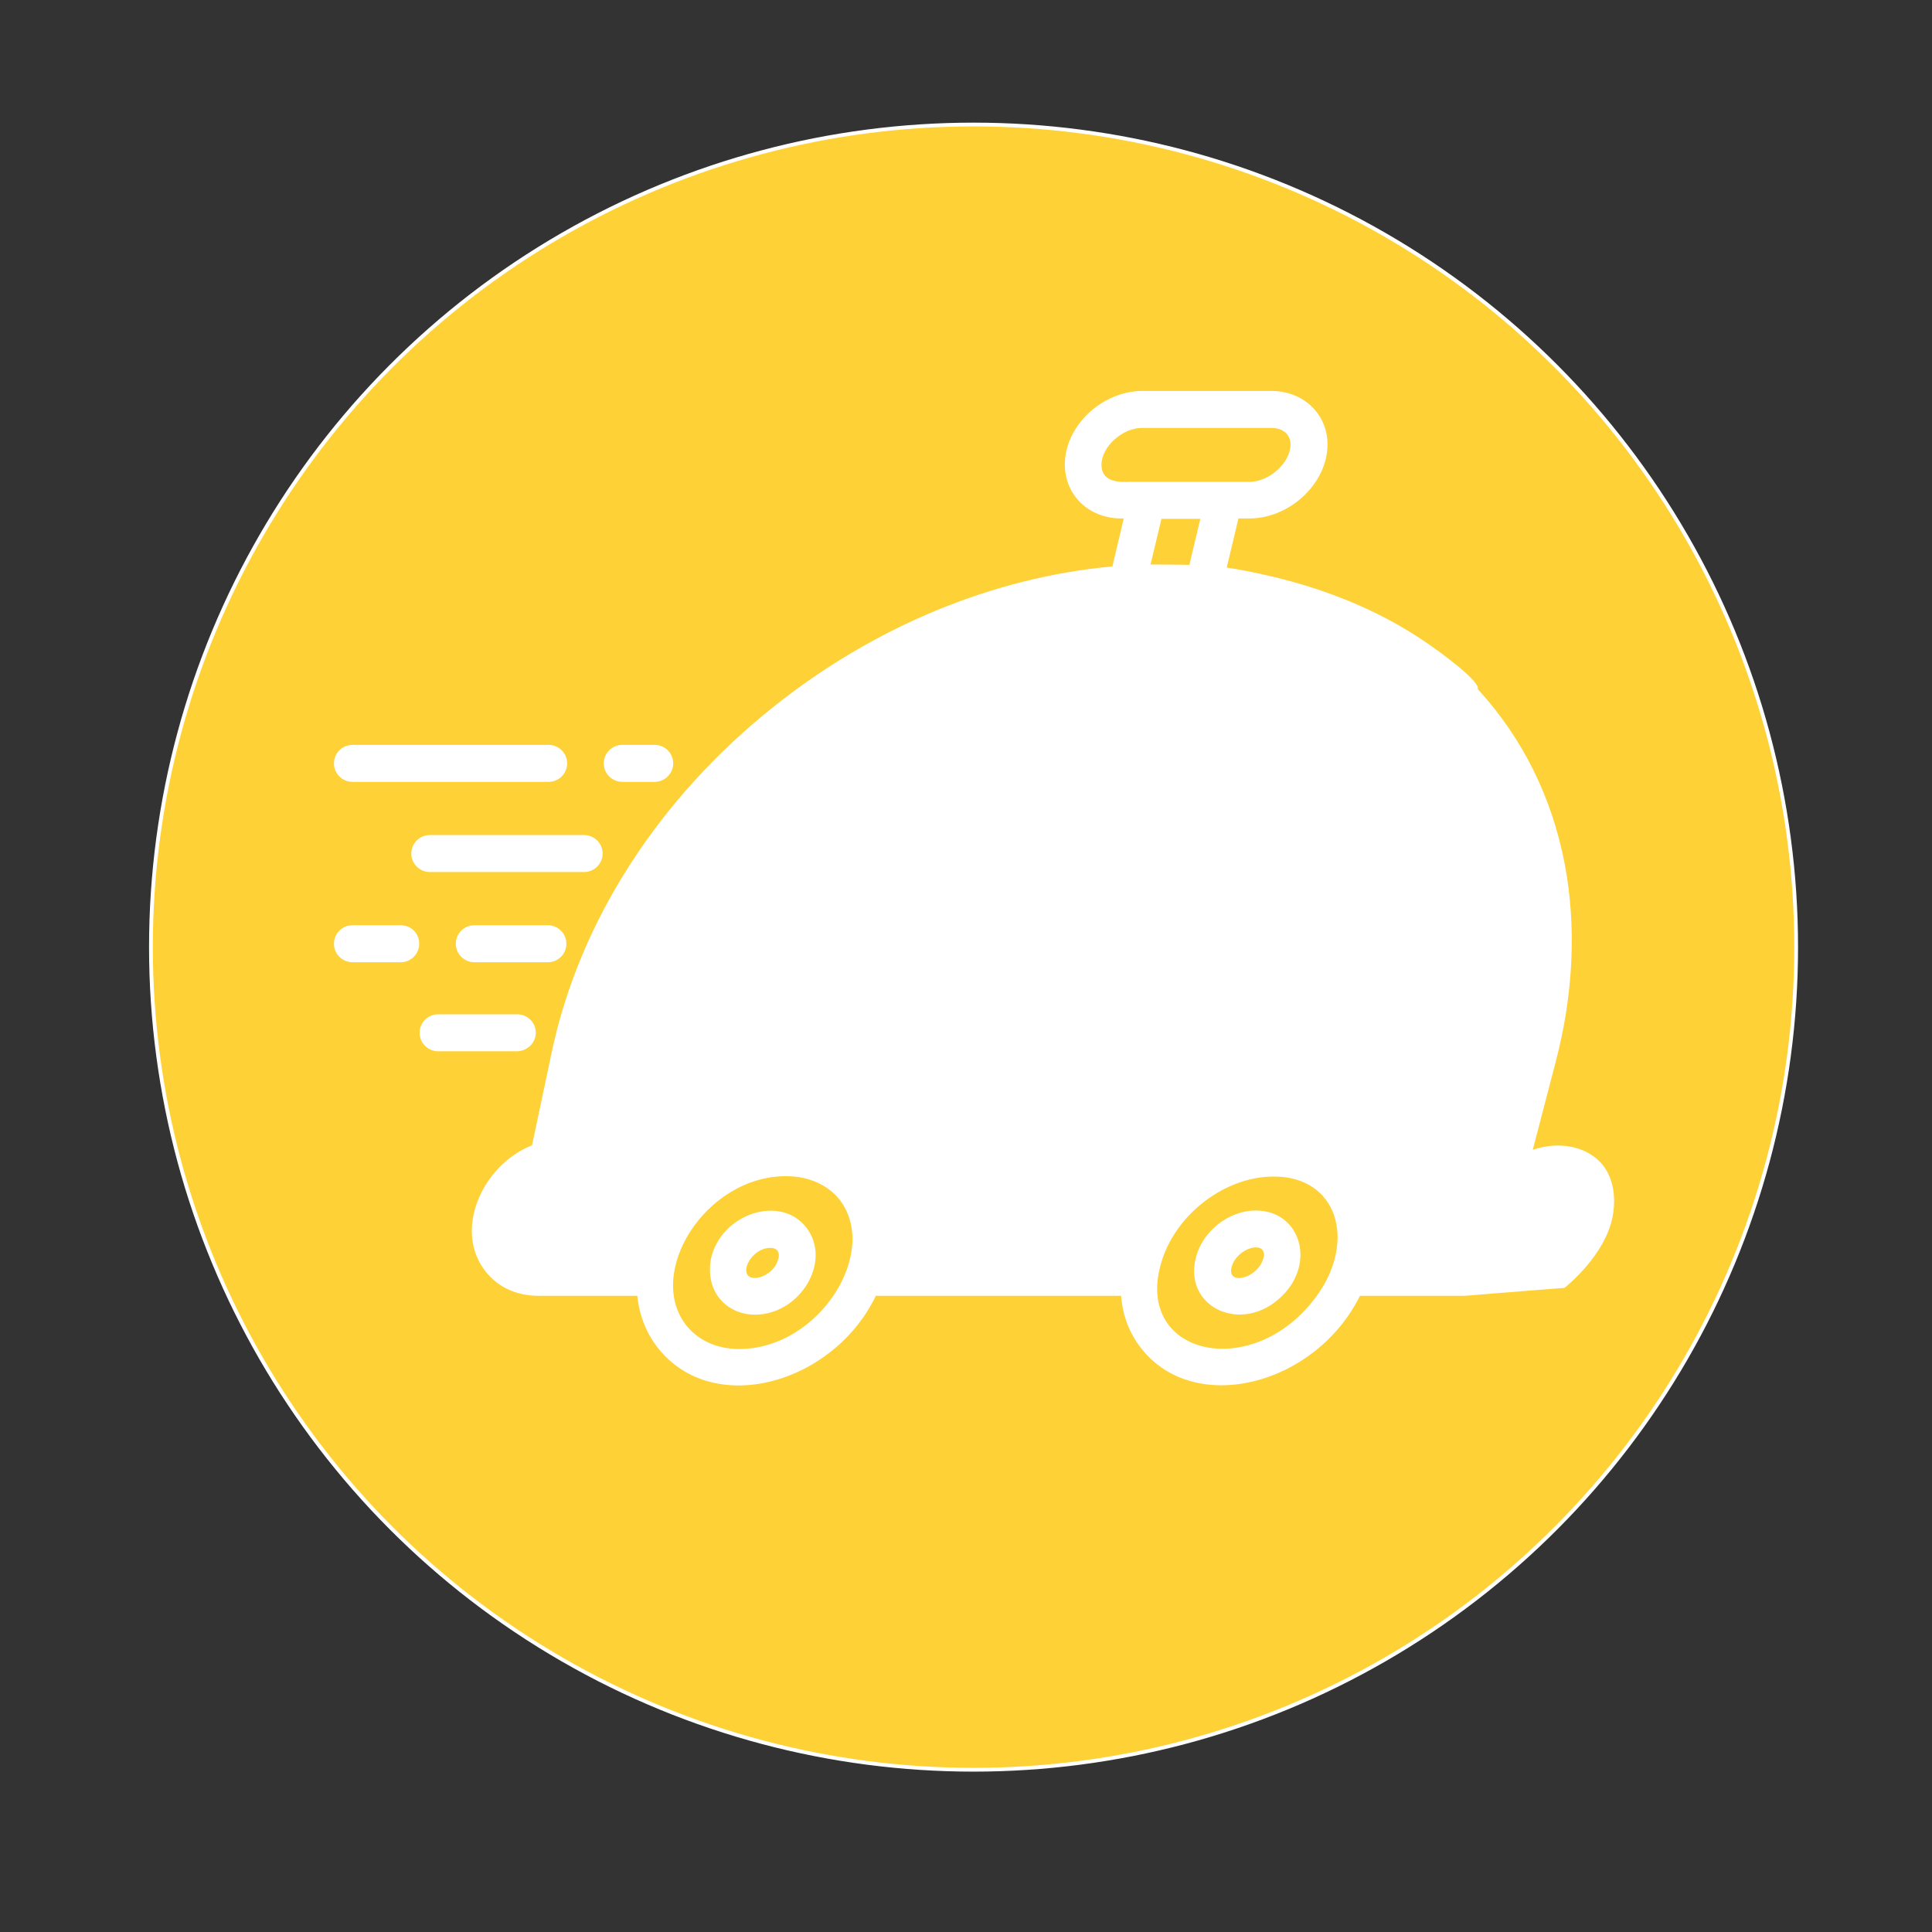 <?xml version="1.0" encoding="utf-8"?>
<!-- Generator: Adobe Illustrator 24.0.2, SVG Export Plug-In . SVG Version: 6.00 Build 0)  -->
<svg version="1.1" xmlns="http://www.w3.org/2000/svg" xmlns:xlink="http://www.w3.org/1999/xlink" x="0px" y="0px"
	 viewBox="0 0 512 512" style="enable-background:new 0 0 512 512;" xml:space="preserve">
<rect x="0" y="0" width="512" height="512" fill="#333333" stroke="none"/>
<style type="text/css">
	.st0{fill:#FED136;stroke:#FFFFFF;stroke-miterlimit:10;}
	.st1{fill:#FFFFFF;}
	.st2{display:none;}
</style>
<g id="fondo">
	<circle class="st0" cx="258" cy="251" r="218"/>
</g>
<g id="Capa_1">
	<path class="st1" d="M406.2,304.7l6.1-23.4c9.3-35.6,3.7-72.1-20.7-98.7c-1.8-2-4.9-2.1-6.9-0.3c-1.6,1.5-0.9,4.8-0.3,6.9
		c3,10.9,13.2,33.1,16.1,39.5c2,4.4,4,8.7,6,13.1c-8.5,49.4-9.8,60.5-9.7,60.2c1.9-8.4,4.3-20.4,6.5-34.9c4.3-28.1,6.4-42.4,2-53.6
		c-6.8-17.3-22.8-28.4-20.6-31.2c1.1-1.4,6.3,1.4,6.9,0.3c0.9-1.6-8.5-9-15.4-13.5c-9.9-6.5-26.1-14.7-51.1-18.7l3.1-13h2.9
		c10.7,0,20.7-9.3,20.7-19.6c0-8.1-6.4-14.2-14.9-14.2h-34.1c-10.7,0-20.6,9.2-20.6,19.5c0,8.2,6.4,14.3,15,14.3h0.6l-3,12.7
		c-31.6,2.9-63.1,15.9-89.8,37.2c-30.6,24.4-51.5,57-58.8,91.6l-5.2,24.6c-13.3,5.3-21,22.7-12.2,33.6c3.3,4.1,8.2,6.3,13.9,6.3
		h26.2c0.5,5.2,2.4,10,5.6,14c14.7,18.3,46.4,9.3,57.6-14h65c0.4,5.2,2.2,10,5.4,14c14.1,17.9,46.1,9.8,57.9-14h27.8
		c17.2-1.4,26.4-2.1,26.4-2.1c0,0,11.3-8.8,12.9-19.7c0.2-1.4,1.3-8.6-3.4-13.6C420,303.7,413,302.4,406.2,304.7z M315.2,149.7
		c-3.5-0.1-7.6-0.1-10.3-0.1l2.9-12.1h10.3L315.2,149.7z M291.9,123.2c0-4.8,5.5-9.8,10.8-9.8h34.1c3.2,0,5.2,1.7,5.2,4.4
		c0,4.8-5.6,9.9-10.9,9.9c-12,0-22.8,0-31,0C299.2,127.5,291.9,128.9,291.9,123.2z M195.9,357.5c-5.8,0-10.7-2.2-13.9-6.1
		c-11.1-13.8,4.8-39.7,26.3-39.7c5.9,0,10.9,2.2,14.1,6.1C233.3,331.6,217.2,357.5,195.9,357.5z M348.9,343.5
		c-16.9,23.2-49.2,15.7-40.9-9.7c4-12.3,16.8-22,29.5-22C354.4,311.7,359.6,328.8,348.9,343.5z"/>
	<path class="st1" d="M188.4,333.6c-1.6,9,4.4,14.8,11.7,14.8c11.9,0,20.6-14.2,13.5-23.2C206.6,316.4,191,321.8,188.4,333.6z
		 M206.2,333.8c-1.1,4.1-6.5,6-8,4.2c-1.7-2.1,1.7-7.3,5.9-7.3c0.6,0,1.4,0.1,1.9,0.7C206.5,332,206.5,333.1,206.2,333.8z"/>
	<path class="st1" d="M332.8,320.8c-7.2,0-14.2,5.5-15.9,12.6c-3.3,13.1,12.3,20.4,22.8,10.1C348.8,334.7,344.6,320.8,332.8,320.8z
		 M334.7,333.8c-1.4,4.2-6.8,6-8.1,4.2c-0.8-1.1-0.1-3,0.7-4.2C330.1,329.8,336.3,329.2,334.7,333.8z"/>
	<path class="st1" d="M109,226.2c0,2.7,2.2,4.9,4.9,4.9h40.9c2.7,0,4.9-2.2,4.9-4.9s-2.2-4.9-4.9-4.9h-40.9
		C111.2,221.3,109,223.5,109,226.2z"/>
	<path class="st1" d="M125.7,245.2c-2.7,0-4.9,2.2-4.9,4.9c0,2.7,2.2,4.9,4.9,4.9h19.5c2.7,0,4.9-2.2,4.9-4.9c0-2.7-2.2-4.9-4.9-4.9
		H125.7z"/>
	<path class="st1" d="M106.2,245.2H93.4c-2.7,0-4.9,2.2-4.9,4.9c0,2.7,2.2,4.9,4.9,4.9h12.8c2.7,0,4.9-2.2,4.9-4.9
		C111.1,247.3,108.9,245.2,106.2,245.2z"/>
	<path class="st1" d="M142,273.7c0-2.7-2.2-4.9-4.9-4.9h-21c-2.7,0-4.9,2.2-4.9,4.9c0,2.7,2.2,4.9,4.9,4.9h21
		C139.8,278.5,142,276.3,142,273.7z"/>
	<path class="st1" d="M93.4,207.2h52c2.7,0,4.9-2.2,4.9-4.9c0-2.7-2.2-4.9-4.9-4.9h-52c-2.7,0-4.9,2.2-4.9,4.9
		C88.5,205,90.7,207.2,93.4,207.2z"/>
	<path class="st1" d="M164.9,207.2h8.6c2.7,0,4.9-2.2,4.9-4.9c0-2.7-2.2-4.9-4.9-4.9h-8.6c-2.7,0-4.9,2.2-4.9,4.9
		C160,205,162.2,207.2,164.9,207.2z"/>
	<path class="st1" d="M-214,105"/>
	<path class="st1" d="M-188,191"/>
	<path class="st1" d="M538.2,240.8"/>
	<path class="st1" d="M545.8,170.1"/>
</g>
<g id="Capa_3" class="st2">
</g>
</svg>
